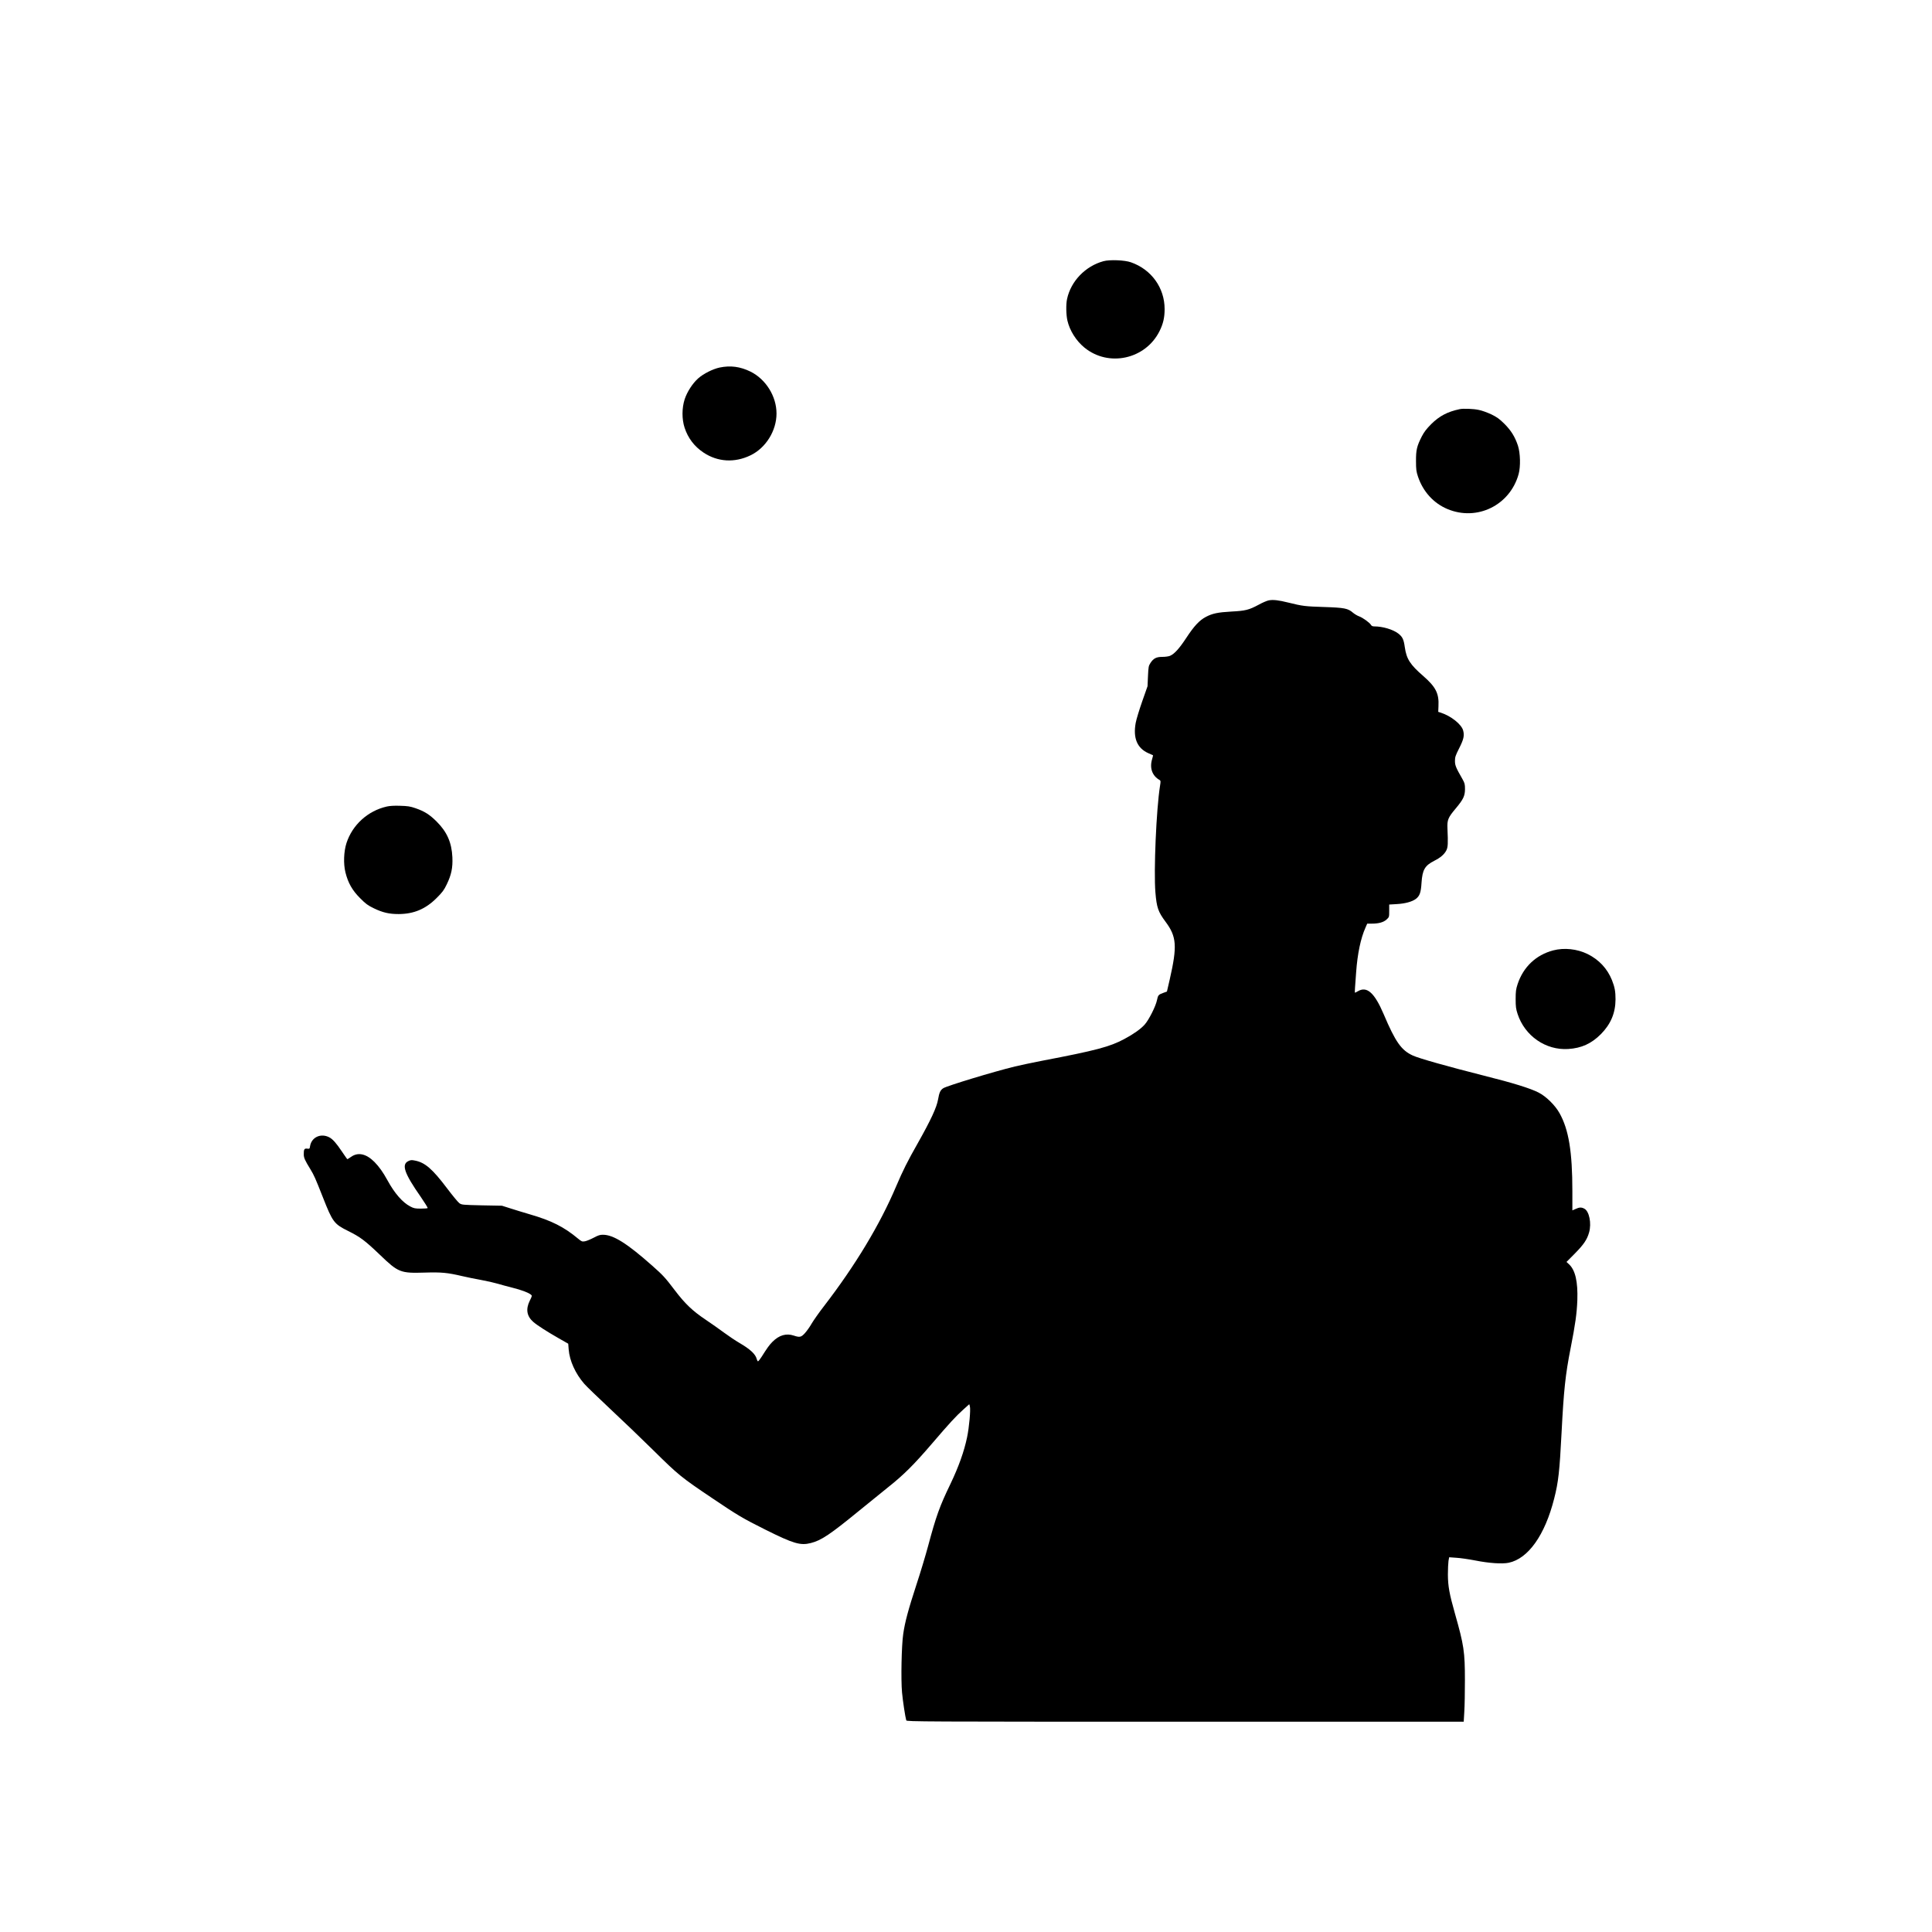 <?xml version="1.0" standalone="no"?>
<!DOCTYPE svg PUBLIC "-//W3C//DTD SVG 20010904//EN"
 "http://www.w3.org/TR/2001/REC-SVG-20010904/DTD/svg10.dtd">
<svg version="1.0" xmlns="http://www.w3.org/2000/svg"
 viewBox="0 0 2600 2600"
 preserveAspectRatio="xMidYMid meet">
<g transform="translate(0,2600) scale(0.1,-0.1)"
fill="#000000" stroke="none">
<path d="M14850 22485 c-243 -66 -439 -269 -490 -509 -16 -72 -13 -213 5 -291
31 -134 117 -271 228 -362 326 -268 824 -158 1012 222 49 98 68 183 68 295 0
287 -178 534 -453 630 -84 30 -286 38 -370 15z"/>
<path d="M9685 21054 c-93 -20 -218 -83 -288 -145 -77 -68 -150 -182 -183
-282 -38 -117 -39 -267 -1 -383 46 -140 131 -252 254 -334 190 -127 419 -141
632 -38 207 99 351 331 351 563 0 232 -143 461 -350 564 -139 68 -269 85 -415
55z"/>
<path d="M19645 20494 c-166 -35 -274 -92 -386 -203 -64 -65 -95 -106 -126
-166 -65 -128 -78 -181 -77 -330 0 -112 4 -141 26 -207 67 -202 210 -360 396
-438 399 -168 843 50 959 470 28 102 23 282 -9 382 -40 120 -92 204 -183 295
-68 67 -99 89 -176 127 -54 25 -127 52 -171 60 -71 15 -205 20 -253 10z"/>
<path d="M17072 17920 c-24 -5 -85 -31 -135 -59 -131 -70 -177 -81 -365 -91
-183 -10 -257 -26 -344 -72 -87 -46 -158 -122 -263 -282 -97 -147 -161 -217
-220 -242 -19 -8 -65 -14 -102 -14 -81 0 -119 -19 -160 -81 -26 -40 -28 -52
-34 -178 l-6 -136 -71 -202 c-39 -111 -79 -242 -88 -290 -38 -205 19 -342 170
-409 33 -14 62 -27 63 -28 1 -1 -4 -24 -12 -51 -37 -121 1 -227 102 -283 13
-8 14 -18 4 -78 -50 -314 -86 -1145 -62 -1434 17 -204 37 -261 136 -394 150
-201 159 -328 57 -776 l-38 -164 -47 -17 c-66 -24 -73 -31 -86 -95 -16 -83
-110 -270 -167 -333 -53 -59 -147 -126 -274 -194 -194 -104 -377 -153 -1105
-292 -132 -26 -296 -60 -365 -77 -285 -69 -917 -261 -966 -293 -39 -25 -54
-58 -70 -151 -18 -107 -98 -278 -272 -587 -142 -250 -201 -369 -292 -582 -217
-513 -550 -1066 -973 -1615 -66 -85 -139 -190 -164 -232 -24 -43 -65 -100 -90
-128 -51 -56 -70 -61 -150 -34 -101 34 -197 7 -287 -83 -45 -46 -68 -78 -149
-206 -20 -31 -41 -57 -46 -57 -5 0 -12 12 -16 27 -17 69 -86 134 -235 221 -52
30 -144 92 -205 137 -60 45 -173 124 -250 176 -175 117 -277 215 -413 394
-132 174 -158 202 -307 334 -335 297 -521 414 -660 414 -40 1 -66 -8 -126 -40
-42 -22 -95 -44 -118 -48 -37 -6 -44 -3 -88 33 -193 161 -359 245 -656 331
-73 21 -186 56 -252 77 l-120 38 -270 5 c-262 6 -271 7 -303 29 -18 13 -93
104 -167 202 -195 258 -295 345 -428 371 -48 10 -60 9 -93 -7 -94 -46 -52
-166 169 -482 54 -79 96 -146 92 -150 -4 -4 -46 -7 -93 -7 -76 0 -94 4 -141
29 -104 54 -211 177 -306 351 -60 110 -114 185 -176 248 -111 111 -221 135
-315 68 -25 -17 -47 -31 -49 -31 -3 0 -36 47 -75 105 -75 112 -123 166 -170
190 -113 58 -237 1 -257 -118 -6 -37 -7 -39 -39 -35 -39 5 -47 -10 -46 -78 0
-45 15 -79 89 -199 51 -85 63 -112 169 -380 130 -331 150 -357 337 -450 165
-82 226 -127 431 -323 246 -237 276 -248 601 -238 229 7 306 -1 508 -48 59
-14 172 -37 250 -51 78 -14 178 -37 222 -50 44 -13 135 -38 203 -55 119 -30
208 -63 246 -92 18 -14 18 -17 -15 -83 -56 -114 -40 -208 48 -285 50 -44 179
-127 340 -219 l130 -74 6 -78 c12 -151 90 -324 209 -461 29 -34 186 -185 348
-337 162 -151 428 -406 590 -566 328 -324 367 -356 785 -637 347 -234 405
-268 718 -425 375 -187 468 -214 607 -179 143 36 259 114 660 442 113 92 284
231 380 308 213 169 348 304 590 586 237 277 326 374 425 462 l79 71 8 -29
c12 -44 -9 -281 -38 -418 -40 -191 -113 -395 -223 -625 -146 -302 -193 -433
-301 -836 -34 -126 -104 -360 -157 -520 -109 -334 -155 -503 -178 -665 -23
-154 -32 -614 -16 -787 11 -118 44 -334 57 -375 5 -17 193 -18 3754 -18 l3748
0 8 138 c5 75 8 263 8 417 0 388 -13 473 -134 900 -76 269 -94 369 -95 525 0
74 4 157 8 184 l9 49 98 -7 c54 -3 169 -20 257 -37 181 -36 358 -48 446 -30
263 55 488 372 612 863 57 222 73 367 100 893 29 563 51 774 121 1129 64 325
84 468 91 651 8 246 -27 401 -111 480 l-35 32 113 114 c119 121 164 187 191
283 35 122 2 286 -64 320 -39 21 -67 20 -118 -4 l-43 -19 0 257 c0 533 -49
831 -173 1052 -60 107 -179 224 -282 277 -112 57 -339 128 -738 228 -482 122
-870 231 -954 270 -155 71 -233 181 -393 558 -122 286 -225 379 -345 308 -20
-11 -38 -21 -41 -21 -2 0 -2 30 1 68 3 37 10 130 15 207 18 250 61 457 126
602 l23 53 60 0 c95 0 159 18 200 55 36 33 36 34 36 118 l0 84 100 6 c113 6
209 32 259 70 52 40 68 86 76 217 12 175 44 231 172 296 83 42 133 85 161 138
23 44 25 94 16 296 -5 116 7 146 112 271 102 122 123 167 124 259 0 67 -4 81
-34 135 -89 155 -101 185 -101 245 0 51 7 72 56 169 61 120 73 171 54 241 -22
82 -162 194 -300 239 l-35 11 3 76 c9 170 -35 258 -202 404 -180 156 -228 231
-251 390 -15 107 -31 140 -89 185 -71 54 -209 95 -320 95 -25 0 -38 6 -46 20
-16 29 -110 97 -159 115 -23 8 -60 30 -82 48 -69 60 -115 69 -389 78 -256 8
-291 12 -480 59 -136 34 -209 42 -268 30z"/>
<path d="M5205 15146 c-255 -58 -462 -246 -542 -491 -37 -115 -43 -279 -14
-396 35 -140 91 -240 196 -345 77 -78 105 -98 185 -137 120 -58 206 -78 335
-78 204 1 362 67 511 216 78 78 98 104 137 185 62 129 81 222 75 363 -9 198
-72 342 -213 482 -94 93 -161 136 -282 178 -75 26 -106 30 -208 33 -78 3 -141
-1 -180 -10z"/>
<path d="M20902 13210 c-232 -61 -403 -224 -479 -455 -22 -68 -26 -97 -26
-200 0 -103 4 -132 26 -200 97 -296 378 -491 681 -472 179 11 314 73 441 201
132 134 195 283 196 466 0 107 -10 164 -48 260 -62 154 -174 275 -328 351
-141 69 -314 88 -463 49z"/>
</g>
</svg>

